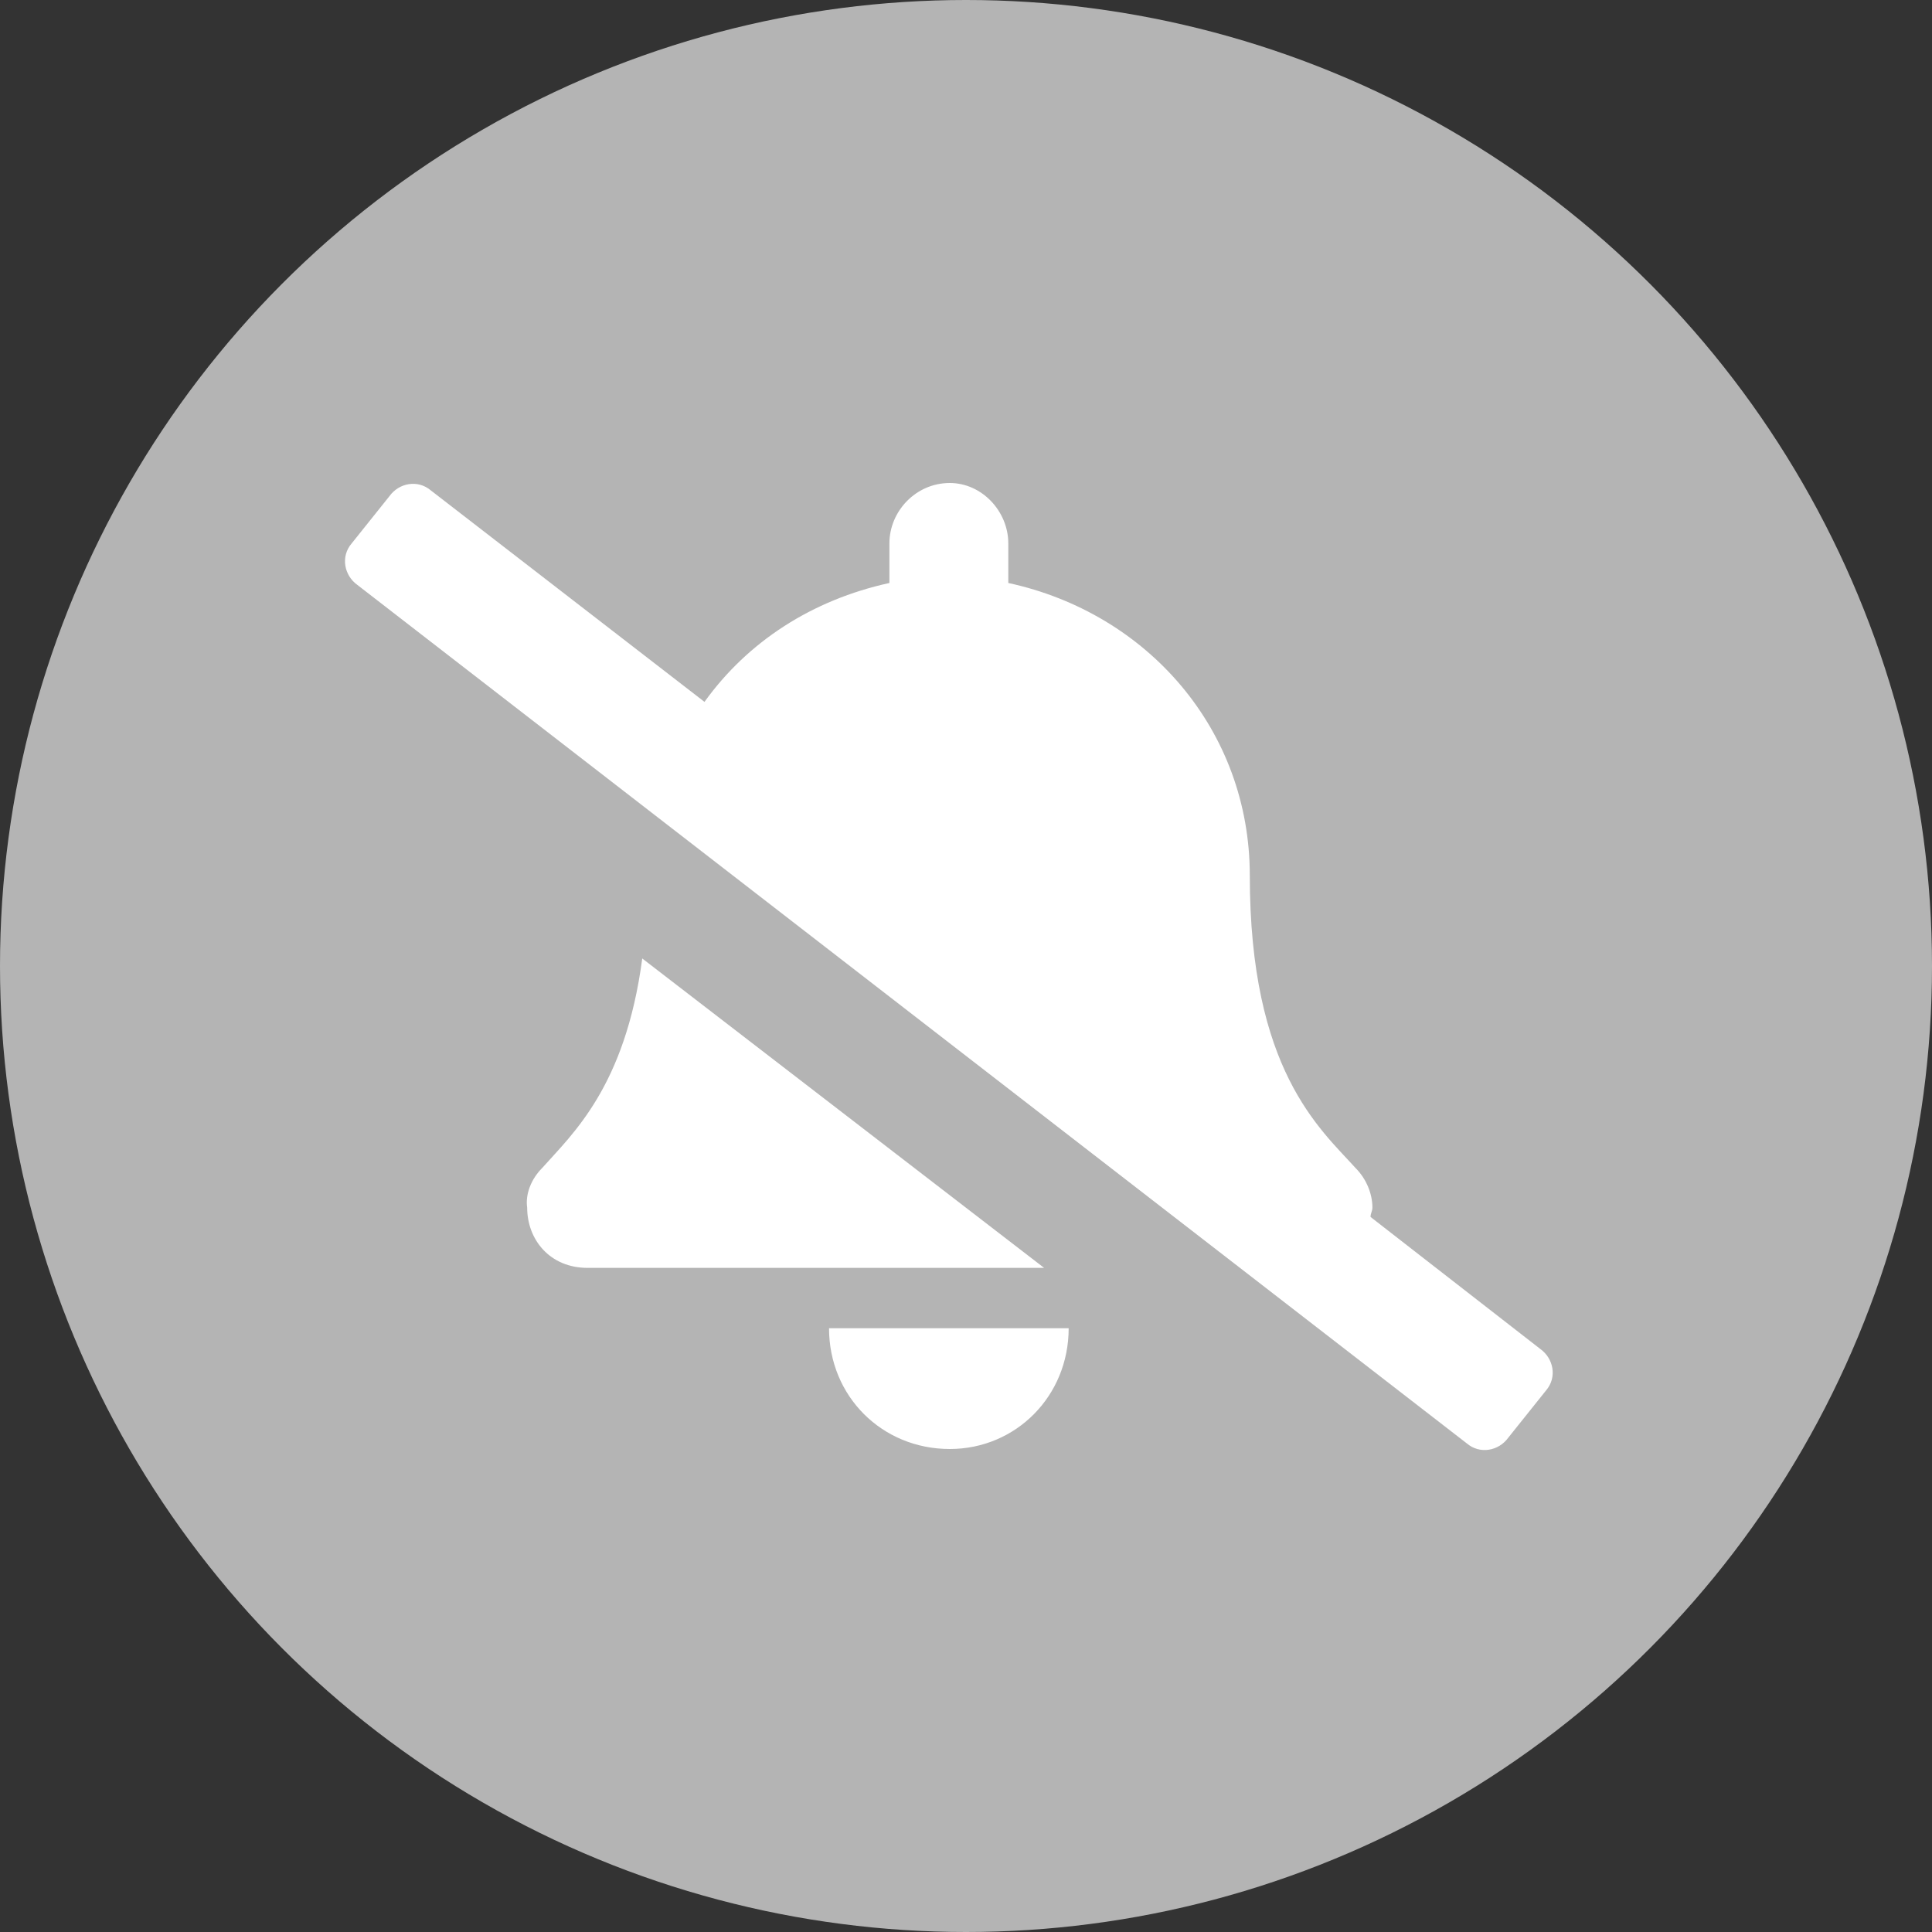 <svg width="28" height="28" viewBox="0 0 28 28" fill="none" xmlns="http://www.w3.org/2000/svg">
<rect x="0" y="0" width="28" height="28" fill="#333333" stroke="none"/>
<circle cx="14" cy="14" r="14" fill="#B4B4B4"/>
<path d="M22.324 19.551L19.863 17.637C19.863 17.582 19.89 17.555 19.89 17.5C19.89 17.309 19.808 17.09 19.644 16.926C19.125 16.352 18.113 15.504 18.113 12.688C18.113 10.582 16.636 8.887 14.613 8.449V7.875C14.613 7.41 14.23 7 13.765 7C13.273 7 12.89 7.41 12.89 7.875V8.449C11.769 8.695 10.839 9.297 10.21 10.172L6.246 7.109C6.054 6.945 5.781 7 5.644 7.191L5.097 7.875C4.933 8.066 4.988 8.34 5.179 8.477L21.257 20.918C21.449 21.082 21.722 21.027 21.859 20.836L22.406 20.152C22.57 19.961 22.515 19.688 22.324 19.551ZM9.308 13.891C9.062 15.75 8.296 16.434 7.859 16.926C7.695 17.09 7.613 17.309 7.64 17.5C7.64 17.965 7.968 18.375 8.515 18.375H15.132L9.308 13.891ZM13.765 21C14.722 21 15.488 20.234 15.488 19.25H12.015C12.015 20.234 12.781 21 13.765 21Z" fill="white"/>
</svg>
